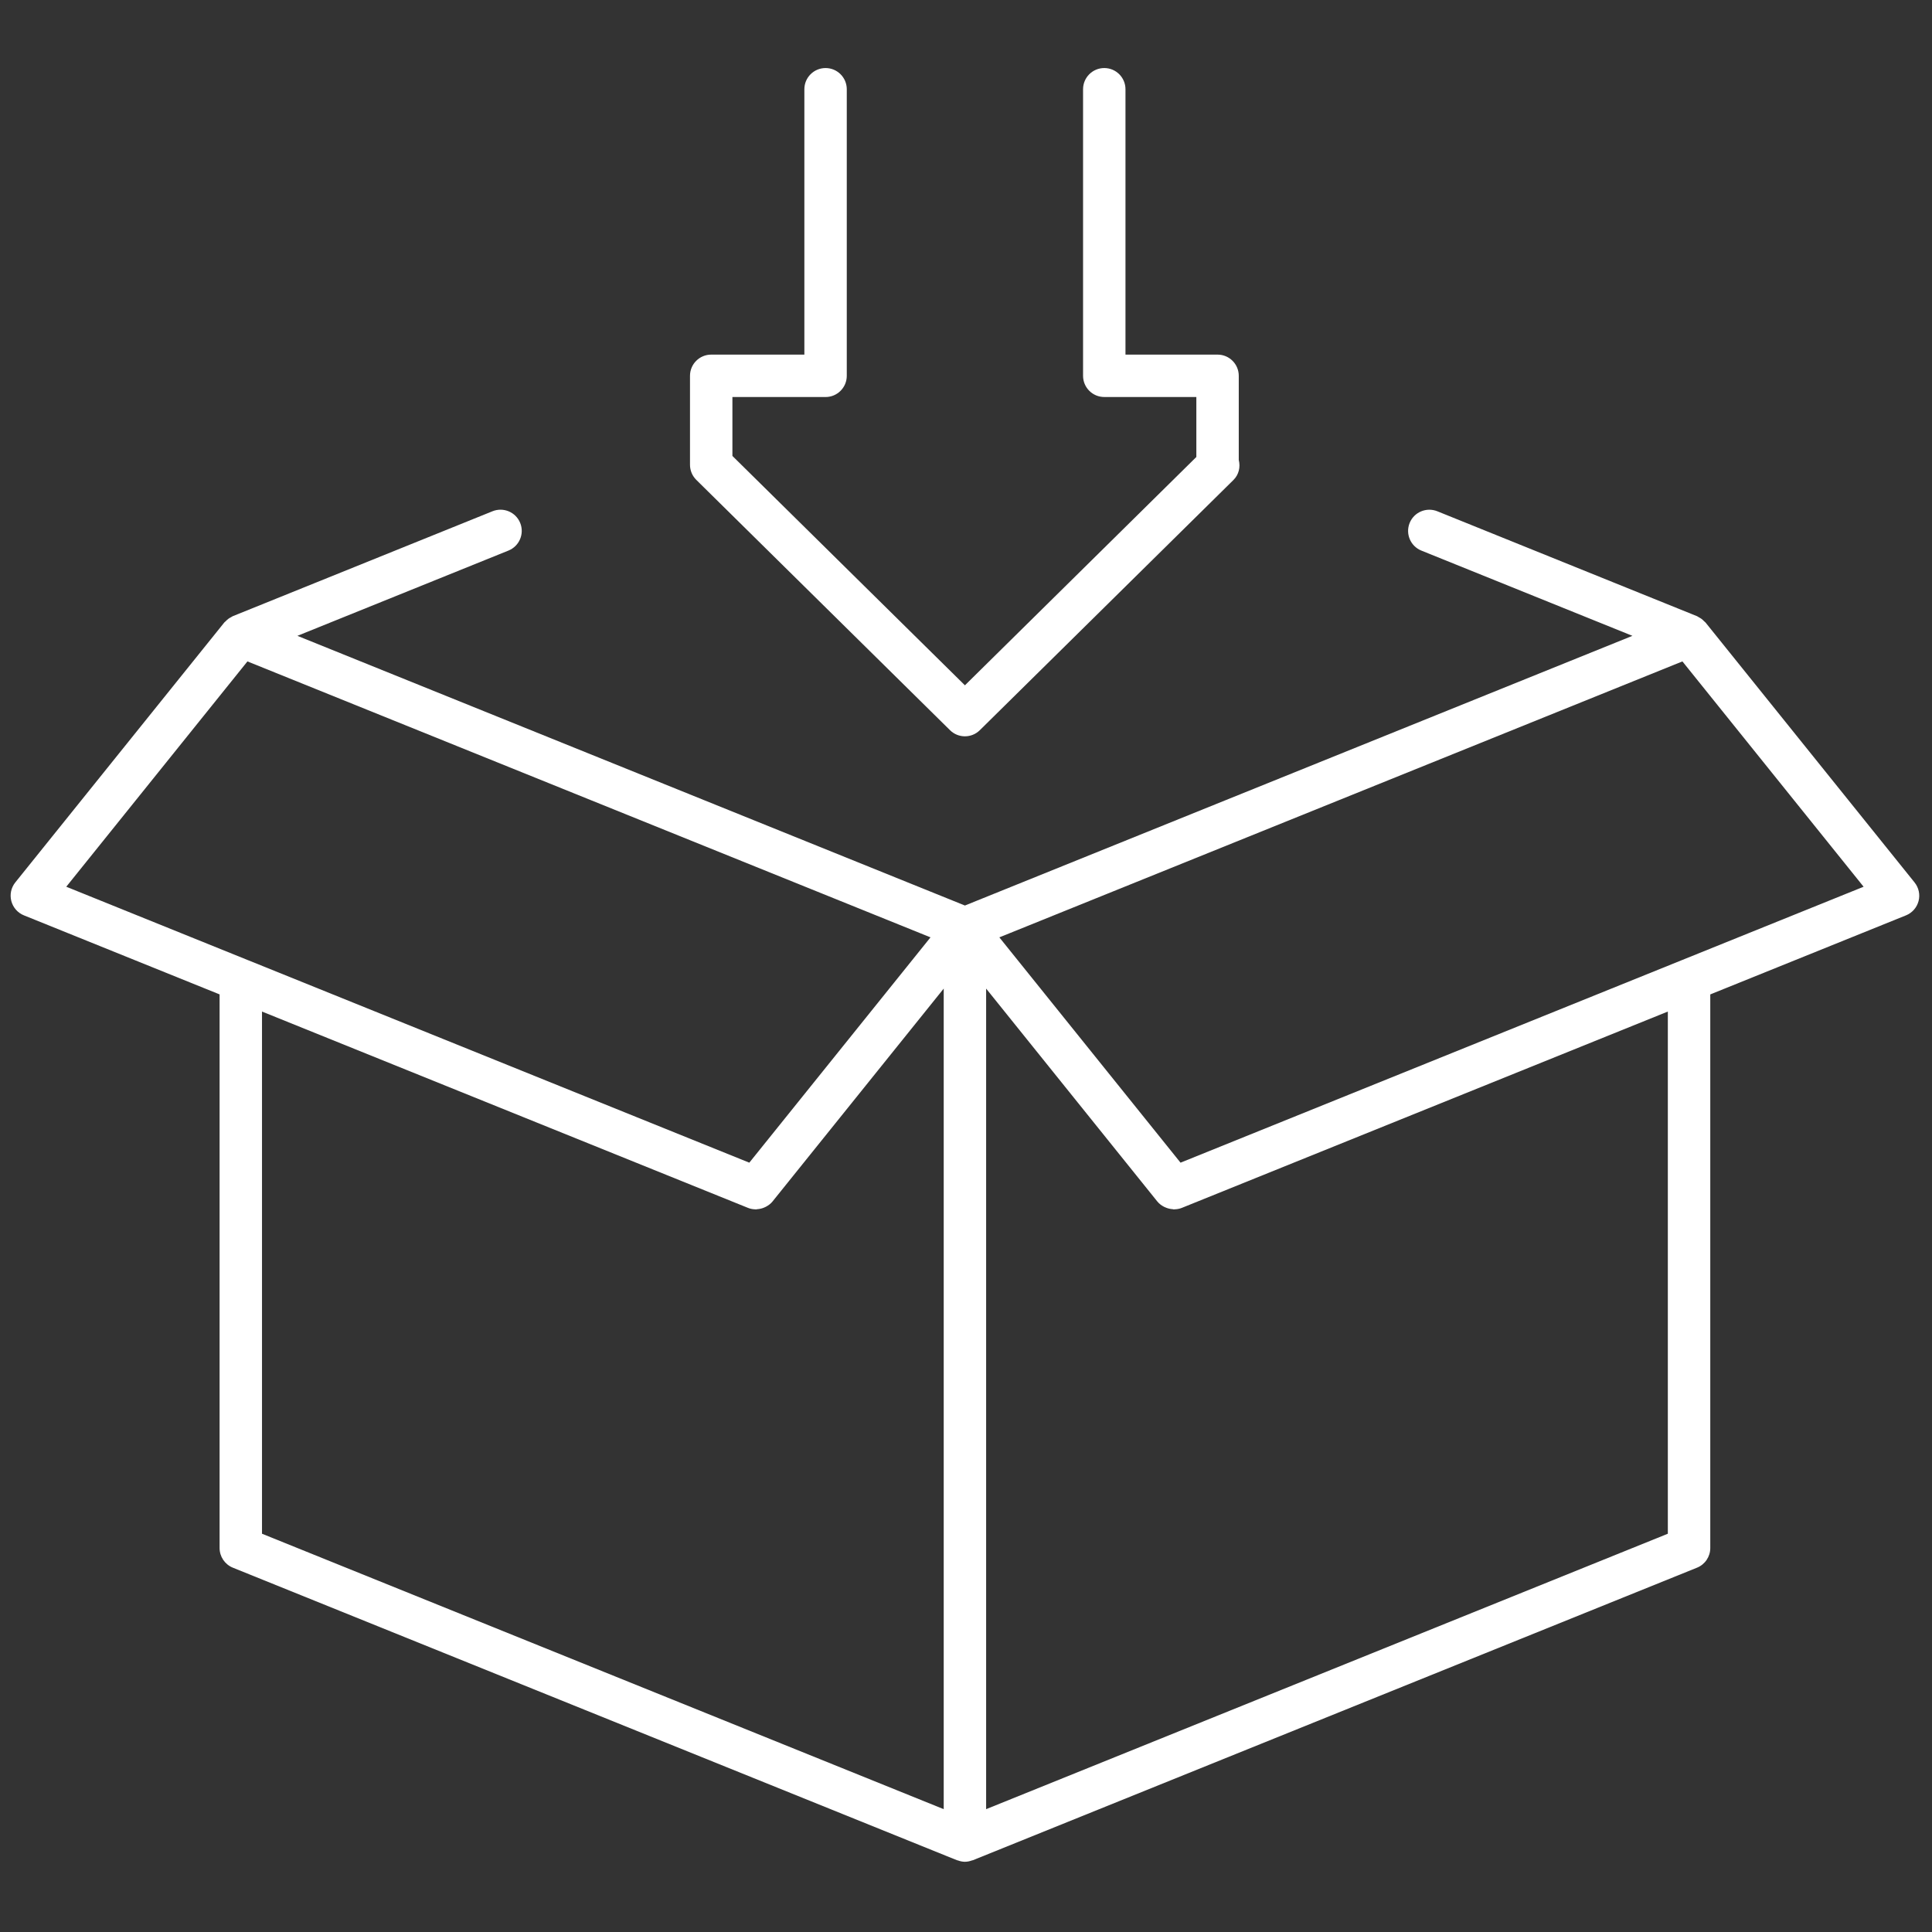 <svg xmlns="http://www.w3.org/2000/svg" xmlns:xlink="http://www.w3.org/1999/xlink" version="1.1" width="24" height="24" viewBox="0 0 256 256" xml:space="preserve">

<rect x="0" y="0" width="256" height="256" fill="#333333" stroke="none"/>

<defs>
</defs>
<g style="stroke: none; stroke-width: 0; stroke-dasharray: none; stroke-linecap: butt; stroke-linejoin: miter; stroke-miterlimit: 10; fill: none; fill-rule: nonzero; opacity: 1;" transform="translate(1.407 1.407) scale(2.81 2.81)" >
	<path d="M 45 34.22 c -0.254 0 -0.508 -0.096 -0.702 -0.288 L 32.334 22.129 c -0.19 -0.188 -0.298 -0.444 -0.298 -0.712 v -4.196 c 0 -0.552 0.448 -1 1 -1 h 4.393 V 3.708 c 0 -0.552 0.448 -1 1 -1 s 1 0.448 1 1 v 13.513 c 0 0.552 -0.448 1 -1 1 h -4.393 v 2.778 L 45 31.815 l 10.913 -10.767 v -2.828 h -4.342 c -0.553 0 -1 -0.448 -1 -1 V 3.708 c 0 -0.552 0.447 -1 1 -1 s 1 0.448 1 1 v 12.513 h 4.342 c 0.553 0 1 0.448 1 1 v 3.967 c 0.084 0.335 0.004 0.693 -0.247 0.941 L 45.702 33.932 C 45.508 34.124 45.254 34.22 45 34.22 z" style="stroke: none; stroke-width: 1; stroke-dasharray: none; stroke-linecap: butt; stroke-linejoin: miter; stroke-miterlimit: 10; fill: rgb(255,255,255); fill-rule: nonzero; opacity: 1;" transform=" matrix(1 0 0 1 0 0) " stroke-linecap="round" />
	<path d="M 89.779 41.109 l -9.854 -12.253 c -0.018 -0.023 -0.044 -0.037 -0.064 -0.058 c -0.042 -0.044 -0.086 -0.086 -0.136 -0.122 c -0.038 -0.027 -0.077 -0.048 -0.118 -0.07 c -0.03 -0.016 -0.055 -0.038 -0.086 -0.051 l -12.248 -4.948 c -0.512 -0.204 -1.095 0.041 -1.302 0.553 c -0.207 0.512 0.04 1.095 0.552 1.302 l 9.953 4.02 l -19.191 7.753 L 45 42.199 L 13.523 29.482 l 9.953 -4.021 c 0.512 -0.207 0.76 -0.79 0.553 -1.302 c -0.207 -0.512 -0.789 -0.757 -1.302 -0.553 l -12.248 4.948 c -0.031 0.012 -0.055 0.034 -0.084 0.049 c -0.043 0.022 -0.083 0.044 -0.123 0.073 c -0.049 0.035 -0.091 0.076 -0.132 0.119 c -0.021 0.022 -0.047 0.036 -0.066 0.06 L 0.221 41.109 c -0.198 0.247 -0.268 0.572 -0.188 0.878 s 0.3 0.557 0.593 0.675 l 9.228 3.728 v 26.106 c 0 0.407 0.248 0.774 0.625 0.927 l 34.146 13.795 c 0.011 0.005 0.024 0.003 0.035 0.007 c 0.11 0.04 0.223 0.066 0.34 0.066 s 0.23 -0.026 0.34 -0.066 c 0.011 -0.004 0.024 -0.002 0.035 -0.007 l 34.147 -13.795 c 0.378 -0.152 0.625 -0.52 0.625 -0.927 V 46.391 l 9.229 -3.728 c 0.293 -0.119 0.513 -0.369 0.593 -0.675 S 89.978 41.356 89.779 41.109 z M 11.167 30.688 L 43.377 43.7 l -8.544 10.625 l -23.604 -9.536 c -0.001 0 -0.001 0 -0.002 0 l -8.603 -3.476 L 11.167 30.688 z M 11.854 47.199 l 22.918 9.258 c 0.114 0.047 0.233 0.066 0.351 0.069 c 0.008 0 0.015 0.005 0.023 0.005 c 0.018 0 0.035 -0.011 0.053 -0.012 c 0.11 -0.006 0.216 -0.03 0.318 -0.071 c 0.032 -0.013 0.062 -0.024 0.092 -0.041 c 0.118 -0.063 0.229 -0.14 0.316 -0.249 L 44 46.116 V 84.81 L 11.854 71.822 V 47.199 z M 78.146 47.199 v 24.623 L 46 84.81 V 46.116 l 8.074 10.041 c 0.088 0.109 0.198 0.187 0.316 0.249 c 0.031 0.016 0.061 0.028 0.094 0.041 c 0.101 0.041 0.205 0.064 0.314 0.071 c 0.019 0.001 0.036 0.012 0.055 0.012 c 0.008 0 0.016 -0.005 0.024 -0.005 c 0.118 -0.003 0.237 -0.022 0.351 -0.068 L 78.146 47.199 z M 78.774 44.788 c -0.001 0 -0.002 0 -0.003 0.001 l -23.604 9.536 L 46.623 43.7 l 0.509 -0.205 l 31.701 -12.807 l 8.544 10.625 L 78.774 44.788 z" style="stroke: none; stroke-width: 1; stroke-dasharray: none; stroke-linecap: butt; stroke-linejoin: miter; stroke-miterlimit: 10; fill: rgb(255,255,255); fill-rule: nonzero; opacity: 1;" transform=" matrix(1 0 0 1 0 0) " stroke-linecap="round" />
</g>
</svg>